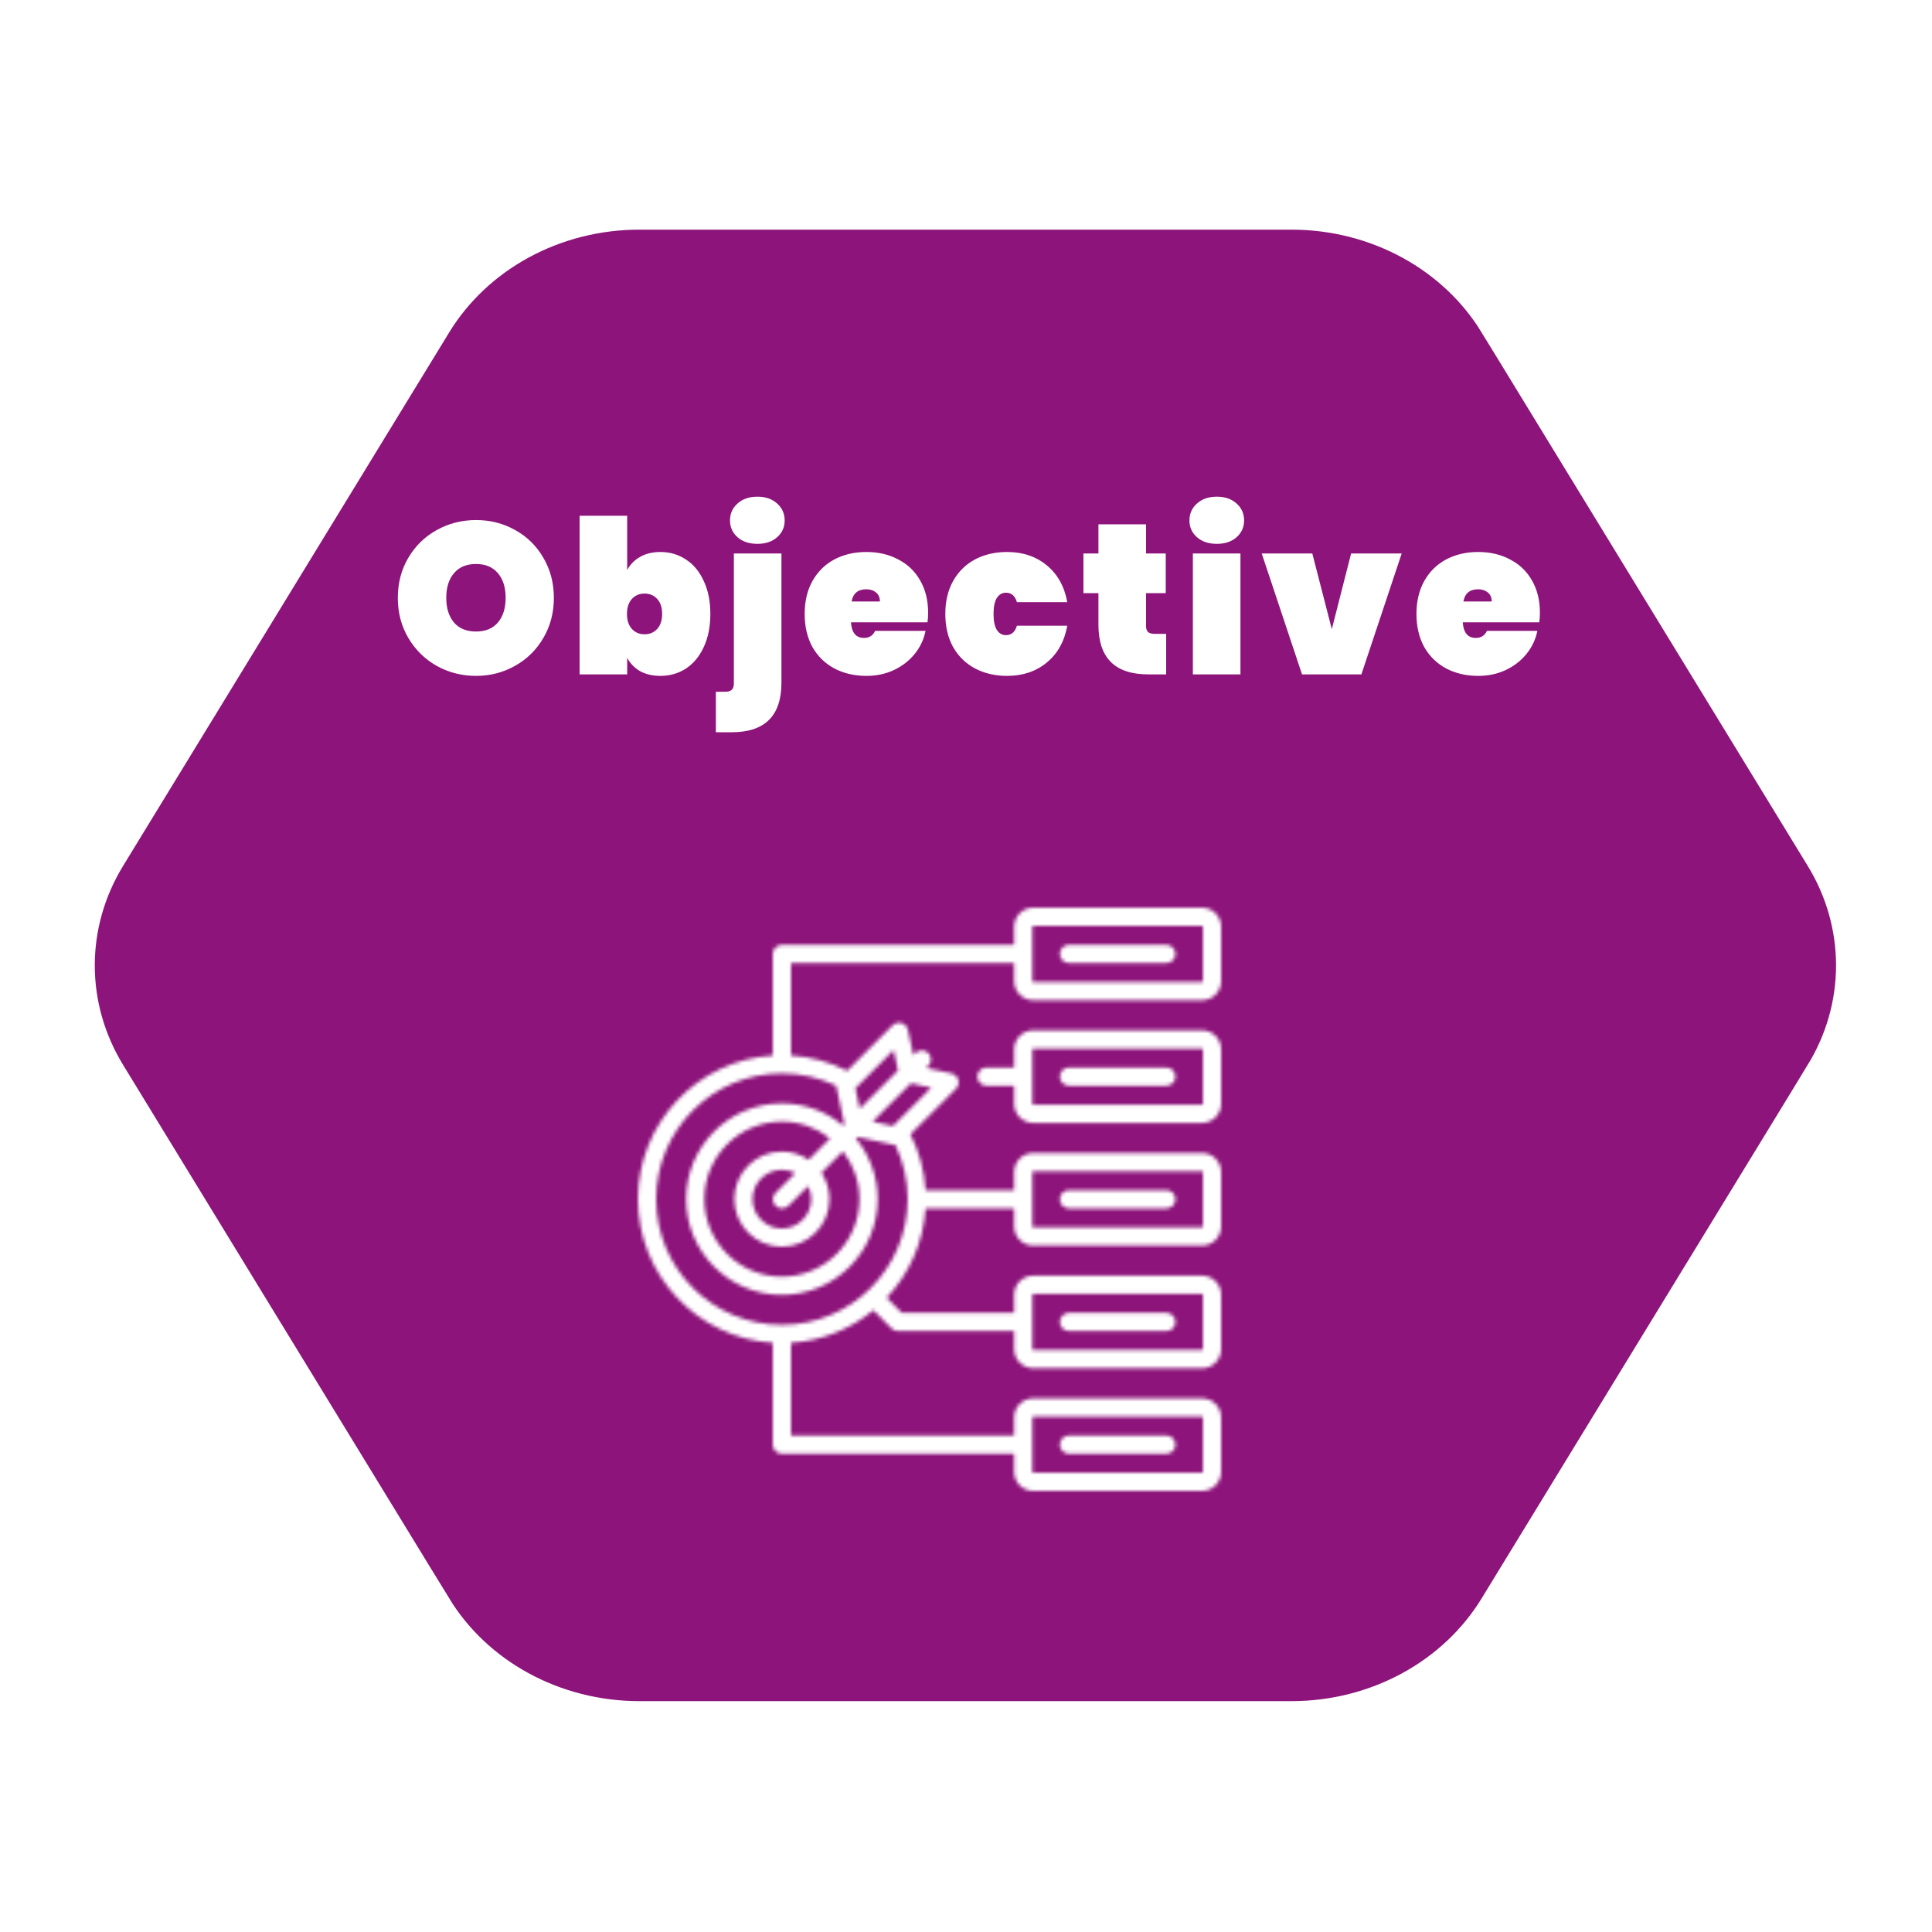 <svg width="530" height="530" viewBox="0 0 530 530" fill="none" xmlns="http://www.w3.org/2000/svg">
<mask id="mask0_115_50" style="mask-type:alpha" maskUnits="userSpaceOnUse" x="0" y="0" width="530" height="530">
<rect width="530" height="530" fill="#D9D9D9"/>
</mask>
<g mask="url(#mask0_115_50)">
<g filter="url(#filter0_d_115_50)">
<path d="M114.711 85.944L114.711 85.944C120.781 76.014 129.554 67.698 140.206 61.889C150.86 56.079 162.986 53.001 175.36 53C175.36 53 175.36 53 175.361 53H354.31C366.686 53 378.814 56.079 389.469 61.891C400.122 67.7 408.897 76.017 414.966 85.95L414.967 85.95L504.442 232.321C510.509 242.246 513.678 253.458 513.678 264.834C513.678 276.21 510.509 287.421 504.442 297.347L512.673 302.378L504.442 297.347L414.967 443.723C408.897 453.654 400.122 461.97 389.47 467.779C378.815 473.589 366.688 476.668 354.314 476.668H175.364C162.989 476.668 150.862 473.589 140.207 467.779C129.555 461.97 120.781 453.654 114.711 443.723L106.271 448.882L114.711 443.723L25.236 297.347L25.236 297.347C19.168 287.421 16 276.21 16 264.834C16 253.458 19.168 242.246 25.236 232.321L25.236 232.321L114.711 85.944Z" fill="#8D147A" stroke="white" stroke-width="20"/>
<path d="M130.595 185.412C126.675 185.412 123.069 184.49 119.776 182.648C116.523 180.806 113.935 178.258 112.015 175.004C110.094 171.75 109.133 168.085 109.133 164.008C109.133 159.932 110.094 156.266 112.015 153.013C113.935 149.759 116.523 147.231 119.776 145.428C123.069 143.585 126.675 142.664 130.595 142.664C134.515 142.664 138.102 143.585 141.356 145.428C144.609 147.231 147.177 149.759 149.059 153.013C150.979 156.266 151.94 159.932 151.94 164.008C151.94 168.085 150.979 171.75 149.059 175.004C147.177 178.258 144.59 180.806 141.297 182.648C138.043 184.49 134.476 185.412 130.595 185.412ZM130.595 173.24C133.183 173.24 135.182 172.417 136.593 170.77C138.004 169.085 138.71 166.831 138.71 164.008C138.71 161.147 138.004 158.893 136.593 157.246C135.182 155.561 133.183 154.718 130.595 154.718C127.969 154.718 125.95 155.561 124.539 157.246C123.128 158.893 122.422 161.147 122.422 164.008C122.422 166.831 123.128 169.085 124.539 170.77C125.95 172.417 127.969 173.24 130.595 173.24ZM172.054 156.364C172.878 154.836 174.054 153.64 175.582 152.778C177.15 151.876 179.012 151.425 181.168 151.425C183.756 151.425 186.088 152.111 188.166 153.483C190.243 154.816 191.87 156.776 193.046 159.363C194.261 161.911 194.869 164.93 194.869 168.418C194.869 171.907 194.261 174.945 193.046 177.532C191.87 180.08 190.243 182.04 188.166 183.412C186.088 184.745 183.756 185.412 181.168 185.412C179.012 185.412 177.15 184.98 175.582 184.118C174.054 183.216 172.878 182.001 172.054 180.472V185H159.001V141.488H172.054V156.364ZM181.639 168.418C181.639 166.654 181.188 165.282 180.286 164.302C179.385 163.322 178.228 162.832 176.817 162.832C175.406 162.832 174.25 163.322 173.348 164.302C172.446 165.282 171.996 166.654 171.996 168.418C171.996 170.182 172.446 171.554 173.348 172.534C174.25 173.514 175.406 174.004 176.817 174.004C178.228 174.004 179.385 173.514 180.286 172.534C181.188 171.554 181.639 170.182 181.639 168.418ZM207.786 149.191C205.513 149.191 203.69 148.583 202.318 147.368C200.946 146.153 200.26 144.624 200.26 142.782C200.26 140.9 200.946 139.352 202.318 138.136C203.69 136.882 205.513 136.255 207.786 136.255C210.021 136.255 211.824 136.882 213.196 138.136C214.568 139.352 215.254 140.9 215.254 142.782C215.254 144.624 214.568 146.153 213.196 147.368C211.824 148.583 210.021 149.191 207.786 149.191ZM214.372 187.293C214.372 196.348 209.825 200.876 200.73 200.876H196.379V189.763H198.908C199.77 189.763 200.378 189.586 200.73 189.234C201.122 188.881 201.318 188.312 201.318 187.528V151.837H214.372V187.293ZM254.61 168.124C254.61 169.026 254.551 169.888 254.433 170.712H233.442C233.638 173.573 234.833 175.004 237.028 175.004C238.44 175.004 239.459 174.357 240.086 173.064H253.904C253.434 175.416 252.434 177.532 250.905 179.414C249.416 181.256 247.514 182.726 245.202 183.824C242.928 184.882 240.419 185.412 237.675 185.412C234.382 185.412 231.442 184.726 228.855 183.354C226.307 181.982 224.308 180.022 222.858 177.474C221.446 174.886 220.741 171.868 220.741 168.418C220.741 164.969 221.446 161.97 222.858 159.422C224.308 156.835 226.307 154.855 228.855 153.483C231.442 152.111 234.382 151.425 237.675 151.425C240.968 151.425 243.888 152.111 246.436 153.483C249.024 154.816 251.023 156.737 252.434 159.246C253.884 161.754 254.61 164.714 254.61 168.124ZM241.38 165.008C241.38 163.91 241.027 163.087 240.321 162.538C239.616 161.95 238.734 161.656 237.675 161.656C235.362 161.656 234.01 162.774 233.618 165.008H241.38ZM259.326 168.418C259.326 164.969 260.032 161.97 261.443 159.422C262.893 156.835 264.892 154.855 267.44 153.483C270.028 152.111 272.968 151.425 276.26 151.425C280.572 151.425 284.198 152.64 287.138 155.071C290.118 157.501 291.999 160.872 292.783 165.184H278.965C278.456 163.46 277.456 162.597 275.966 162.597C274.908 162.597 274.065 163.087 273.438 164.067C272.85 165.047 272.556 166.498 272.556 168.418C272.556 170.339 272.85 171.79 273.438 172.77C274.065 173.75 274.908 174.24 275.966 174.24C277.456 174.24 278.456 173.377 278.965 171.652H292.783C291.999 175.964 290.118 179.336 287.138 181.766C284.198 184.196 280.572 185.412 276.26 185.412C272.968 185.412 270.028 184.726 267.44 183.354C264.892 181.982 262.893 180.022 261.443 177.474C260.032 174.886 259.326 171.868 259.326 168.418ZM319.912 173.887V185H314.973C305.878 185 301.331 180.472 301.331 171.417V162.715H297.215V151.837H301.331V143.84H314.385V151.837H319.794V162.715H314.385V171.652C314.385 172.436 314.561 173.005 314.914 173.358C315.306 173.71 315.933 173.887 316.796 173.887H319.912ZM333.821 149.191C331.547 149.191 329.725 148.583 328.353 147.368C326.981 146.153 326.295 144.624 326.295 142.782C326.295 140.9 326.981 139.352 328.353 138.136C329.725 136.882 331.547 136.255 333.821 136.255C336.055 136.255 337.859 136.882 339.231 138.136C340.603 139.352 341.289 140.9 341.289 142.782C341.289 144.624 340.603 146.153 339.231 147.368C337.859 148.583 336.055 149.191 333.821 149.191ZM340.289 151.837V185H327.235V151.837H340.289ZM365.353 172.593L370.645 151.837H384.522L373.468 185H357.18L346.126 151.837H360.003L365.353 172.593ZM422.442 168.124C422.442 169.026 422.383 169.888 422.266 170.712H401.274C401.47 173.573 402.666 175.004 404.861 175.004C406.272 175.004 407.291 174.357 407.919 173.064H421.737C421.266 175.416 420.267 177.532 418.738 179.414C417.248 181.256 415.347 182.726 413.034 183.824C410.761 184.882 408.252 185.412 405.508 185.412C402.215 185.412 399.275 184.726 396.688 183.354C394.14 181.982 392.141 180.022 390.69 177.474C389.279 174.886 388.573 171.868 388.573 168.418C388.573 164.969 389.279 161.97 390.69 159.422C392.141 156.835 394.14 154.855 396.688 153.483C399.275 152.111 402.215 151.425 405.508 151.425C408.801 151.425 411.721 152.111 414.269 153.483C416.856 154.816 418.855 156.737 420.267 159.246C421.717 161.754 422.442 164.714 422.442 168.124ZM409.212 165.008C409.212 163.91 408.859 163.087 408.154 162.538C407.448 161.95 406.566 161.656 405.508 161.656C403.195 161.656 401.843 162.774 401.451 165.008H409.212Z" fill="white"/>
<mask id="path-4-inside-1_115_50" fill="white">
<path d="M329.761 249H283.442C280.553 249 278.203 251.35 278.203 254.239V259.195H214.494C213.831 259.195 213.195 259.459 212.726 259.928C212.257 260.396 211.994 261.032 211.994 261.695V289.545C191.377 290.84 175 308.021 175 328.958C175 349.895 191.377 367.076 211.994 368.371V396.305C211.994 396.968 212.257 397.604 212.726 398.072C213.195 398.541 213.831 398.805 214.494 398.805H278.203V403.761C278.203 406.65 280.554 409 283.442 409H329.761C332.65 409 335 406.65 335 403.761V388.848C335 385.96 332.65 383.609 329.761 383.609H283.442C280.554 383.609 278.203 385.959 278.203 388.848V393.804H216.994V368.37C225.543 367.833 233.365 364.567 239.59 359.431L244.58 364.42C245.049 364.889 245.685 365.152 246.348 365.152H278.203V370.108C278.203 372.997 280.554 375.347 283.442 375.347H329.761C332.65 375.347 335 372.997 335 370.108V355.196C335 352.307 332.65 349.957 329.761 349.957H283.442C280.554 349.957 278.203 352.307 278.203 355.196V360.152H247.383L243.24 356.009C249.356 349.514 253.3 340.954 253.904 331.499H278.203V336.455C278.203 339.344 280.554 341.695 283.442 341.695H329.761C332.65 341.695 335 339.344 335 336.455V321.543C335 318.654 332.65 316.304 329.761 316.304H283.442C280.554 316.304 278.203 318.654 278.203 321.543V326.5H253.91C253.577 321.163 252.164 315.948 249.757 311.173L262.249 298.681C262.566 298.364 262.792 297.966 262.903 297.531C263.014 297.095 263.005 296.638 262.878 296.207C262.751 295.776 262.51 295.388 262.181 295.082C261.852 294.776 261.447 294.565 261.008 294.47L254.093 292.979L254.645 292.427C254.88 292.195 255.066 291.919 255.194 291.615C255.321 291.311 255.387 290.985 255.388 290.656C255.389 290.326 255.325 290 255.2 289.695C255.074 289.39 254.889 289.113 254.656 288.88C254.423 288.647 254.146 288.463 253.841 288.337C253.537 288.211 253.21 288.147 252.881 288.148C252.551 288.149 252.225 288.215 251.921 288.343C251.617 288.47 251.341 288.657 251.11 288.891L250.557 289.444L249.066 282.529C248.972 282.09 248.76 281.684 248.455 281.355C248.149 281.025 247.76 280.784 247.329 280.657C246.898 280.53 246.441 280.522 246.005 280.633C245.57 280.744 245.172 280.97 244.855 281.288L232.391 293.751C227.599 291.316 222.359 289.884 216.994 289.544V264.195H278.203V269.152C278.203 272.04 280.554 274.391 283.442 274.391H329.761C332.65 274.391 335 272.04 335 269.152V254.239C335 251.35 332.649 249 329.761 249ZM283.203 388.849C283.203 388.724 283.317 388.61 283.442 388.61H329.761C329.886 388.61 330 388.724 330 388.849V403.762C330 403.887 329.886 404.001 329.761 404.001H283.442C283.38 403.998 283.32 403.972 283.276 403.928C283.231 403.884 283.206 403.824 283.203 403.762V388.849ZM283.203 355.196C283.203 355.071 283.317 354.957 283.442 354.957H329.761C329.886 354.957 330 355.071 330 355.196V370.109C330 370.234 329.886 370.348 329.761 370.348H283.442C283.38 370.346 283.32 370.32 283.276 370.275C283.231 370.231 283.206 370.172 283.203 370.109V355.196ZM283.203 321.544C283.203 321.419 283.317 321.305 283.442 321.305H329.761C329.886 321.305 330 321.419 330 321.544V336.457C330 336.582 329.886 336.696 329.761 336.696H283.442C283.38 336.693 283.32 336.668 283.276 336.623C283.231 336.579 283.206 336.519 283.203 336.457V321.544ZM180 328.958C180 309.938 195.474 294.464 214.494 294.464C219.675 294.464 224.786 295.633 229.418 297.856C229.423 298.002 229.437 298.148 229.468 298.293L231.638 308.363L231.256 308.744C226.704 304.963 220.86 302.685 214.494 302.685C200.007 302.685 188.221 314.471 188.221 328.958C188.221 343.445 200.007 355.231 214.494 355.231C228.98 355.231 240.766 343.445 240.766 328.958C240.766 322.635 238.52 316.826 234.784 312.287L235.173 311.898L245.243 314.068C245.373 314.096 245.504 314.11 245.635 314.117C247.841 318.753 248.987 323.823 248.987 328.958L248.987 328.998V329.001C248.964 348.001 233.499 363.452 214.494 363.452C195.474 363.452 180 347.978 180 328.958ZM222.545 328.958C222.545 333.397 218.933 337.009 214.494 337.009C210.055 337.009 206.443 333.397 206.443 328.958C206.443 324.519 210.055 320.907 214.494 320.907C215.826 320.907 217.083 321.234 218.191 321.81L212.768 327.232C212.419 327.582 212.18 328.027 212.084 328.512C211.988 328.997 212.037 329.5 212.226 329.957C212.416 330.413 212.736 330.804 213.147 331.078C213.558 331.353 214.041 331.5 214.536 331.5C214.864 331.5 215.189 331.436 215.493 331.31C215.796 331.185 216.072 331 216.304 330.768L221.699 325.372C222.257 326.485 222.546 327.713 222.545 328.958ZM221.83 318.17C219.669 316.693 217.112 315.904 214.494 315.907C207.298 315.907 201.443 321.762 201.443 328.958C201.443 336.155 207.297 342.01 214.494 342.01C221.691 342.01 227.545 336.155 227.545 328.958C227.548 326.382 226.784 323.863 225.35 321.723L231.226 315.846C234.066 319.462 235.767 324.014 235.767 328.958C235.767 340.688 226.224 350.231 214.494 350.231C202.765 350.231 193.222 340.688 193.222 328.958C193.222 317.228 202.764 307.685 214.494 307.685C219.481 307.685 224.07 309.415 227.701 312.3L221.83 318.17ZM255.468 298.391L244.965 308.894L239.382 307.69L249.885 297.187L255.468 298.391ZM245.145 288.068L246.349 293.652L235.846 304.155L234.642 298.571L245.145 288.068ZM330 269.152C330 269.277 329.886 269.391 329.761 269.391H283.442C283.379 269.388 283.32 269.362 283.276 269.318C283.231 269.274 283.205 269.214 283.203 269.152V254.239C283.203 254.114 283.317 254 283.442 254H329.761C329.886 254 330 254.114 330 254.239V269.152ZM329.761 282.653H283.442C280.553 282.653 278.203 285.003 278.203 287.892V292.848H270.625C269.962 292.848 269.326 293.111 268.857 293.58C268.388 294.049 268.125 294.685 268.125 295.348C268.125 296.011 268.388 296.647 268.857 297.116C269.326 297.585 269.962 297.848 270.625 297.848H278.203V302.804C278.203 305.693 280.553 308.043 283.442 308.043H329.761C332.649 308.043 335 305.693 335 302.804V287.892C335 285.003 332.649 282.653 329.761 282.653ZM330 302.804C330 302.929 329.886 303.043 329.761 303.043H283.442C283.379 303.041 283.32 303.015 283.276 302.971C283.231 302.926 283.205 302.867 283.203 302.804V287.892C283.203 287.767 283.317 287.653 283.442 287.653H329.761C329.886 287.653 330 287.766 330 287.892V302.804ZM322.461 261.695C322.461 262.358 322.197 262.994 321.728 263.463C321.26 263.932 320.624 264.195 319.961 264.195H293.242C292.579 264.195 291.943 263.932 291.474 263.463C291.005 262.994 290.742 262.358 290.742 261.695C290.742 261.032 291.005 260.396 291.474 259.928C291.943 259.459 292.579 259.195 293.242 259.195H319.961C320.624 259.195 321.26 259.459 321.728 259.928C322.197 260.396 322.461 261.032 322.461 261.695ZM322.461 295.348C322.461 296.011 322.197 296.647 321.728 297.116C321.26 297.585 320.624 297.848 319.961 297.848H293.242C292.579 297.848 291.943 297.585 291.474 297.116C291.005 296.647 290.742 296.011 290.742 295.348C290.742 294.685 291.005 294.049 291.474 293.58C291.943 293.111 292.579 292.848 293.242 292.848H319.961C320.624 292.848 321.26 293.111 321.728 293.58C322.197 294.049 322.461 294.685 322.461 295.348ZM290.742 329C290.742 328.337 291.005 327.701 291.474 327.232C291.943 326.764 292.579 326.5 293.242 326.5H319.961C320.624 326.5 321.26 326.764 321.728 327.232C322.197 327.701 322.461 328.337 322.461 329C322.461 329.663 322.197 330.299 321.728 330.768C321.26 331.237 320.624 331.5 319.961 331.5H293.242C292.579 331.5 291.943 331.237 291.474 330.768C291.005 330.299 290.742 329.663 290.742 329ZM290.742 362.653C290.742 361.99 291.005 361.354 291.474 360.885C291.943 360.416 292.579 360.153 293.242 360.153H319.961C320.624 360.153 321.26 360.416 321.728 360.885C322.197 361.354 322.461 361.99 322.461 362.653C322.461 363.316 322.197 363.952 321.728 364.42C321.26 364.889 320.624 365.153 319.961 365.153H293.242C291.861 365.153 290.742 364.033 290.742 362.653ZM290.742 396.305C290.742 395.642 291.005 395.006 291.474 394.537C291.943 394.068 292.579 393.805 293.242 393.805H319.961C320.624 393.805 321.26 394.068 321.728 394.537C322.197 395.006 322.461 395.642 322.461 396.305C322.461 396.968 322.197 397.604 321.728 398.073C321.26 398.542 320.624 398.805 319.961 398.805H293.242C292.579 398.805 291.943 398.542 291.474 398.073C291.005 397.604 290.742 396.968 290.742 396.305Z"/>
</mask>
<path d="M329.761 249H283.442C280.553 249 278.203 251.35 278.203 254.239V259.195H214.494C213.831 259.195 213.195 259.459 212.726 259.928C212.257 260.396 211.994 261.032 211.994 261.695V289.545C191.377 290.84 175 308.021 175 328.958C175 349.895 191.377 367.076 211.994 368.371V396.305C211.994 396.968 212.257 397.604 212.726 398.072C213.195 398.541 213.831 398.805 214.494 398.805H278.203V403.761C278.203 406.65 280.554 409 283.442 409H329.761C332.65 409 335 406.65 335 403.761V388.848C335 385.96 332.65 383.609 329.761 383.609H283.442C280.554 383.609 278.203 385.959 278.203 388.848V393.804H216.994V368.37C225.543 367.833 233.365 364.567 239.59 359.431L244.58 364.42C245.049 364.889 245.685 365.152 246.348 365.152H278.203V370.108C278.203 372.997 280.554 375.347 283.442 375.347H329.761C332.65 375.347 335 372.997 335 370.108V355.196C335 352.307 332.65 349.957 329.761 349.957H283.442C280.554 349.957 278.203 352.307 278.203 355.196V360.152H247.383L243.24 356.009C249.356 349.514 253.3 340.954 253.904 331.499H278.203V336.455C278.203 339.344 280.554 341.695 283.442 341.695H329.761C332.65 341.695 335 339.344 335 336.455V321.543C335 318.654 332.65 316.304 329.761 316.304H283.442C280.554 316.304 278.203 318.654 278.203 321.543V326.5H253.91C253.577 321.163 252.164 315.948 249.757 311.173L262.249 298.681C262.566 298.364 262.792 297.966 262.903 297.531C263.014 297.095 263.005 296.638 262.878 296.207C262.751 295.776 262.51 295.388 262.181 295.082C261.852 294.776 261.447 294.565 261.008 294.47L254.093 292.979L254.645 292.427C254.88 292.195 255.066 291.919 255.194 291.615C255.321 291.311 255.387 290.985 255.388 290.656C255.389 290.326 255.325 290 255.2 289.695C255.074 289.39 254.889 289.113 254.656 288.88C254.423 288.647 254.146 288.463 253.841 288.337C253.537 288.211 253.21 288.147 252.881 288.148C252.551 288.149 252.225 288.215 251.921 288.343C251.617 288.47 251.341 288.657 251.11 288.891L250.557 289.444L249.066 282.529C248.972 282.09 248.76 281.684 248.455 281.355C248.149 281.025 247.76 280.784 247.329 280.657C246.898 280.53 246.441 280.522 246.005 280.633C245.57 280.744 245.172 280.97 244.855 281.288L232.391 293.751C227.599 291.316 222.359 289.884 216.994 289.544V264.195H278.203V269.152C278.203 272.04 280.554 274.391 283.442 274.391H329.761C332.65 274.391 335 272.04 335 269.152V254.239C335 251.35 332.649 249 329.761 249ZM283.203 388.849C283.203 388.724 283.317 388.61 283.442 388.61H329.761C329.886 388.61 330 388.724 330 388.849V403.762C330 403.887 329.886 404.001 329.761 404.001H283.442C283.38 403.998 283.32 403.972 283.276 403.928C283.231 403.884 283.206 403.824 283.203 403.762V388.849ZM283.203 355.196C283.203 355.071 283.317 354.957 283.442 354.957H329.761C329.886 354.957 330 355.071 330 355.196V370.109C330 370.234 329.886 370.348 329.761 370.348H283.442C283.38 370.346 283.32 370.32 283.276 370.275C283.231 370.231 283.206 370.172 283.203 370.109V355.196ZM283.203 321.544C283.203 321.419 283.317 321.305 283.442 321.305H329.761C329.886 321.305 330 321.419 330 321.544V336.457C330 336.582 329.886 336.696 329.761 336.696H283.442C283.38 336.693 283.32 336.668 283.276 336.623C283.231 336.579 283.206 336.519 283.203 336.457V321.544ZM180 328.958C180 309.938 195.474 294.464 214.494 294.464C219.675 294.464 224.786 295.633 229.418 297.856C229.423 298.002 229.437 298.148 229.468 298.293L231.638 308.363L231.256 308.744C226.704 304.963 220.86 302.685 214.494 302.685C200.007 302.685 188.221 314.471 188.221 328.958C188.221 343.445 200.007 355.231 214.494 355.231C228.98 355.231 240.766 343.445 240.766 328.958C240.766 322.635 238.52 316.826 234.784 312.287L235.173 311.898L245.243 314.068C245.373 314.096 245.504 314.11 245.635 314.117C247.841 318.753 248.987 323.823 248.987 328.958L248.987 328.998V329.001C248.964 348.001 233.499 363.452 214.494 363.452C195.474 363.452 180 347.978 180 328.958ZM222.545 328.958C222.545 333.397 218.933 337.009 214.494 337.009C210.055 337.009 206.443 333.397 206.443 328.958C206.443 324.519 210.055 320.907 214.494 320.907C215.826 320.907 217.083 321.234 218.191 321.81L212.768 327.232C212.419 327.582 212.18 328.027 212.084 328.512C211.988 328.997 212.037 329.5 212.226 329.957C212.416 330.413 212.736 330.804 213.147 331.078C213.558 331.353 214.041 331.5 214.536 331.5C214.864 331.5 215.189 331.436 215.493 331.31C215.796 331.185 216.072 331 216.304 330.768L221.699 325.372C222.257 326.485 222.546 327.713 222.545 328.958ZM221.83 318.17C219.669 316.693 217.112 315.904 214.494 315.907C207.298 315.907 201.443 321.762 201.443 328.958C201.443 336.155 207.297 342.01 214.494 342.01C221.691 342.01 227.545 336.155 227.545 328.958C227.548 326.382 226.784 323.863 225.35 321.723L231.226 315.846C234.066 319.462 235.767 324.014 235.767 328.958C235.767 340.688 226.224 350.231 214.494 350.231C202.765 350.231 193.222 340.688 193.222 328.958C193.222 317.228 202.764 307.685 214.494 307.685C219.481 307.685 224.07 309.415 227.701 312.3L221.83 318.17ZM255.468 298.391L244.965 308.894L239.382 307.69L249.885 297.187L255.468 298.391ZM245.145 288.068L246.349 293.652L235.846 304.155L234.642 298.571L245.145 288.068ZM330 269.152C330 269.277 329.886 269.391 329.761 269.391H283.442C283.379 269.388 283.32 269.362 283.276 269.318C283.231 269.274 283.205 269.214 283.203 269.152V254.239C283.203 254.114 283.317 254 283.442 254H329.761C329.886 254 330 254.114 330 254.239V269.152ZM329.761 282.653H283.442C280.553 282.653 278.203 285.003 278.203 287.892V292.848H270.625C269.962 292.848 269.326 293.111 268.857 293.58C268.388 294.049 268.125 294.685 268.125 295.348C268.125 296.011 268.388 296.647 268.857 297.116C269.326 297.585 269.962 297.848 270.625 297.848H278.203V302.804C278.203 305.693 280.553 308.043 283.442 308.043H329.761C332.649 308.043 335 305.693 335 302.804V287.892C335 285.003 332.649 282.653 329.761 282.653ZM330 302.804C330 302.929 329.886 303.043 329.761 303.043H283.442C283.379 303.041 283.32 303.015 283.276 302.971C283.231 302.926 283.205 302.867 283.203 302.804V287.892C283.203 287.767 283.317 287.653 283.442 287.653H329.761C329.886 287.653 330 287.766 330 287.892V302.804ZM322.461 261.695C322.461 262.358 322.197 262.994 321.728 263.463C321.26 263.932 320.624 264.195 319.961 264.195H293.242C292.579 264.195 291.943 263.932 291.474 263.463C291.005 262.994 290.742 262.358 290.742 261.695C290.742 261.032 291.005 260.396 291.474 259.928C291.943 259.459 292.579 259.195 293.242 259.195H319.961C320.624 259.195 321.26 259.459 321.728 259.928C322.197 260.396 322.461 261.032 322.461 261.695ZM322.461 295.348C322.461 296.011 322.197 296.647 321.728 297.116C321.26 297.585 320.624 297.848 319.961 297.848H293.242C292.579 297.848 291.943 297.585 291.474 297.116C291.005 296.647 290.742 296.011 290.742 295.348C290.742 294.685 291.005 294.049 291.474 293.58C291.943 293.111 292.579 292.848 293.242 292.848H319.961C320.624 292.848 321.26 293.111 321.728 293.58C322.197 294.049 322.461 294.685 322.461 295.348ZM290.742 329C290.742 328.337 291.005 327.701 291.474 327.232C291.943 326.764 292.579 326.5 293.242 326.5H319.961C320.624 326.5 321.26 326.764 321.728 327.232C322.197 327.701 322.461 328.337 322.461 329C322.461 329.663 322.197 330.299 321.728 330.768C321.26 331.237 320.624 331.5 319.961 331.5H293.242C292.579 331.5 291.943 331.237 291.474 330.768C291.005 330.299 290.742 329.663 290.742 329ZM290.742 362.653C290.742 361.99 291.005 361.354 291.474 360.885C291.943 360.416 292.579 360.153 293.242 360.153H319.961C320.624 360.153 321.26 360.416 321.728 360.885C322.197 361.354 322.461 361.99 322.461 362.653C322.461 363.316 322.197 363.952 321.728 364.42C321.26 364.889 320.624 365.153 319.961 365.153H293.242C291.861 365.153 290.742 364.033 290.742 362.653ZM290.742 396.305C290.742 395.642 291.005 395.006 291.474 394.537C291.943 394.068 292.579 393.805 293.242 393.805H319.961C320.624 393.805 321.26 394.068 321.728 394.537C322.197 395.006 322.461 395.642 322.461 396.305C322.461 396.968 322.197 397.604 321.728 398.073C321.26 398.542 320.624 398.805 319.961 398.805H293.242C292.579 398.805 291.943 398.542 291.474 398.073C291.005 397.604 290.742 396.968 290.742 396.305Z" stroke="white" stroke-width="36" mask="url(#path-4-inside-1_115_50)"/>
</g>
</g>
<defs>
<filter id="filter0_d_115_50" x="-14" y="23" width="557.676" height="483.668" filterUnits="userSpaceOnUse" color-interpolation-filters="sRGB">
<feFlood flood-opacity="0" result="BackgroundImageFix"/>
<feColorMatrix in="SourceAlpha" type="matrix" values="0 0 0 0 0 0 0 0 0 0 0 0 0 0 0 0 0 0 127 0" result="hardAlpha"/>
<feOffset/>
<feGaussianBlur stdDeviation="10"/>
<feComposite in2="hardAlpha" operator="out"/>
<feColorMatrix type="matrix" values="0 0 0 0 0 0 0 0 0 0 0 0 0 0 0 0 0 0 0.25 0"/>
<feBlend mode="normal" in2="BackgroundImageFix" result="effect1_dropShadow_115_50"/>
<feBlend mode="normal" in="SourceGraphic" in2="effect1_dropShadow_115_50" result="shape"/>
</filter>
</defs>
</svg>
